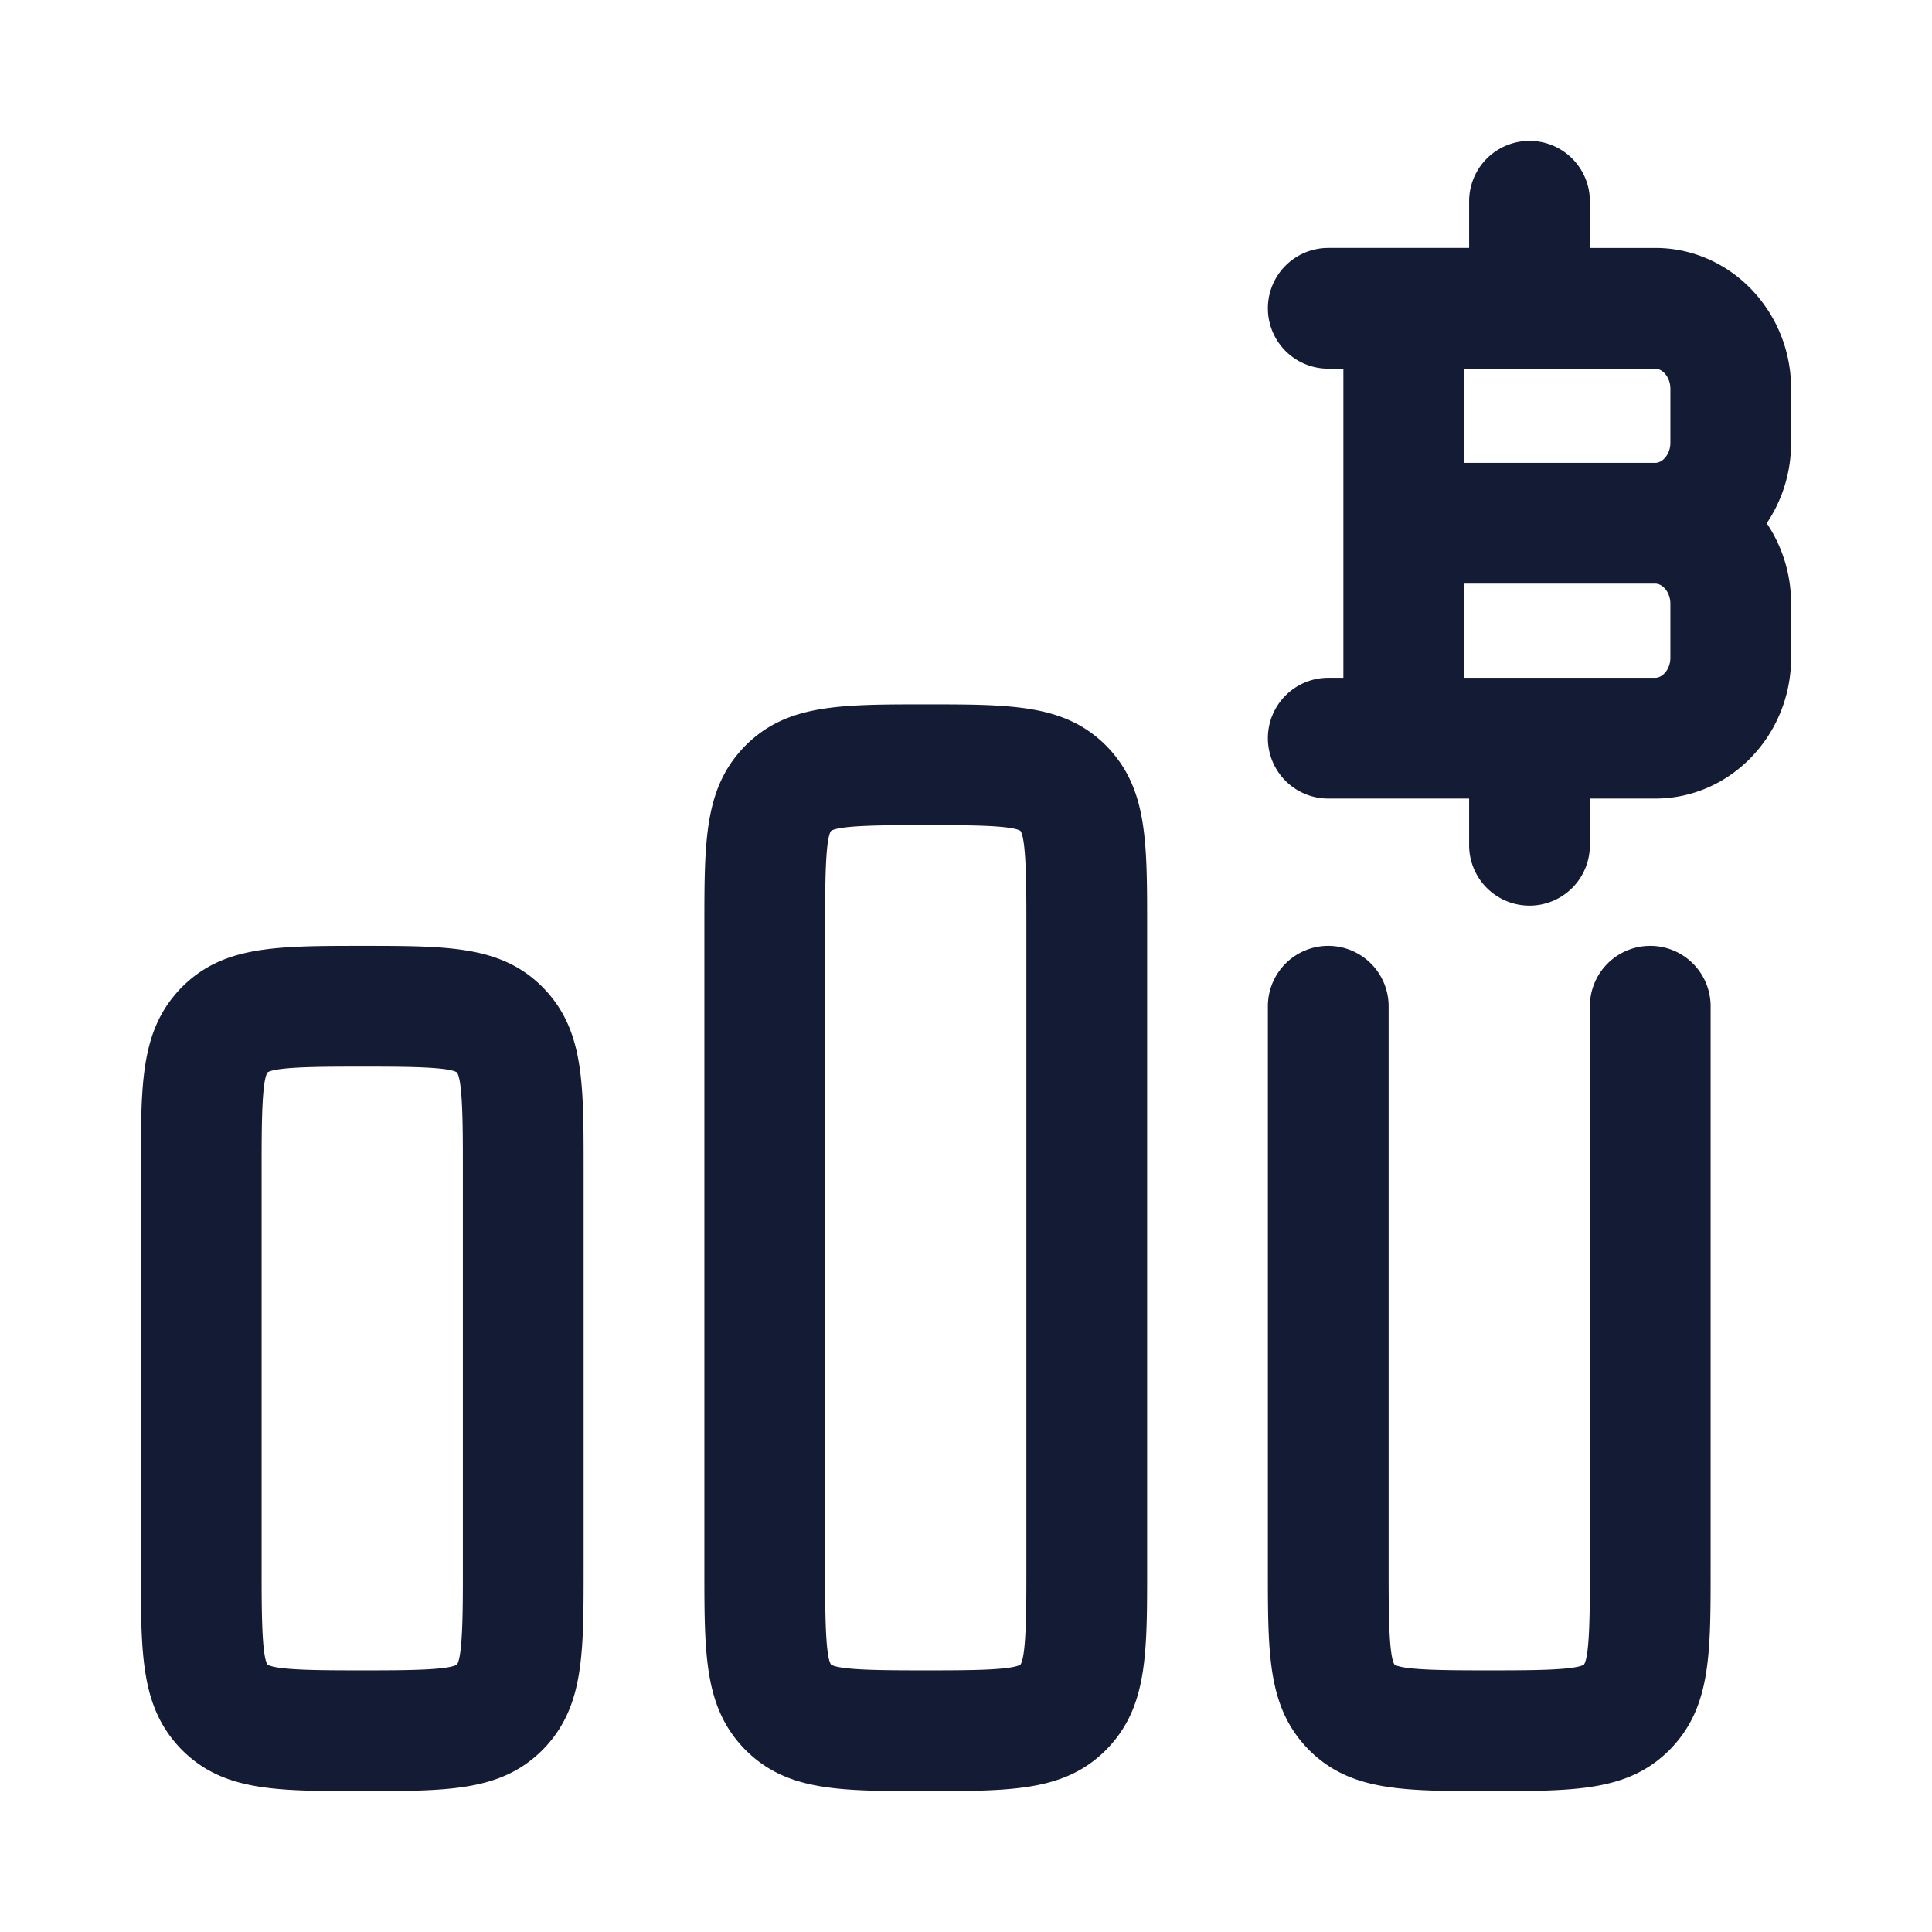 <svg xmlns="http://www.w3.org/2000/svg" width="24" height="24" fill="none"><path fill="#141B34" fill-rule="evenodd" d="M19 11.25a.75.75 0 0 1-.75-.75v-.58H16.5a.75.75 0 0 1 0-1.5h.188V4.58H16.5a.75.75 0 0 1 0-1.5h1.75V2.5a.75.75 0 0 1 1.5 0v.58h.812c.931 0 1.688.785 1.688 1.75v.67c0 .371-.112.716-.303 1 .191.284.303.629.303 1v.67c0 .965-.757 1.75-1.688 1.75h-.812v.58a.75.75 0 0 1-.75.75m-.812-2.83h2.374c.089 0 .188-.103.188-.25V7.5c0-.147-.099-.25-.188-.25h-2.374zm0-2.67h2.374c.089 0 .188-.103.188-.25v-.67c0-.147-.099-.25-.188-.25h-2.374zM11.5 22.25c1.074 0 1.723 0 2.235-.507l.009-.009c.506-.519.506-1.164.506-2.234v-8c0-1.07 0-1.715-.506-2.234l-.009-.009c-.513-.507-1.161-.507-2.235-.507s-1.723 0-2.235.507l-.009.009c-.506.519-.506 1.164-.506 2.234v8c0 1.07 0 1.715.506 2.234l.009.009c.513.507 1.161.507 2.235.507m0-1.5c-.497 0-1.06 0-1.176-.071-.074-.104-.074-.699-.074-1.179v-8c0-.48 0-1.075.074-1.179.117-.071.679-.071 1.176-.071s1.06 0 1.176.071c.074.104.074.699.074 1.179v8c0 .48 0 1.075-.074 1.179-.117.071-.679.071-1.176.071m7 1.5c1.074 0 1.723 0 2.235-.507l.009-.009c.506-.519.506-1.164.506-2.234v-7a.75.75 0 0 0-1.5 0v7c0 .48 0 1.075-.074 1.179-.117.071-.679.071-1.176.071s-1.06 0-1.176-.071c-.074-.104-.074-.699-.074-1.179v-7a.75.75 0 0 0-1.5 0v7c0 1.07 0 1.715.506 2.234l.009.009c.513.507 1.161.507 2.235.507m-14 0c1.075 0 1.723 0 2.235-.507l.009-.009c.506-.519.506-1.164.506-2.234v-5c0-1.07 0-1.715-.506-2.234l-.009-.009c-.512-.507-1.161-.507-2.235-.507s-1.723 0-2.235.507l-.009.009c-.506.519-.506 1.164-.506 2.234v5c0 1.07 0 1.715.506 2.234l.009.009c.512.507 1.16.507 2.235.507m0-1.5c-.497 0-1.06 0-1.176-.071-.074-.104-.074-.699-.074-1.179v-5c0-.48 0-1.074.074-1.179.118-.071.679-.071 1.176-.071s1.06 0 1.176.071c.074.104.074.699.074 1.179v5c0 .48 0 1.075-.074 1.179-.118.071-.679.071-1.176.071" clip-rule="evenodd"/></svg>